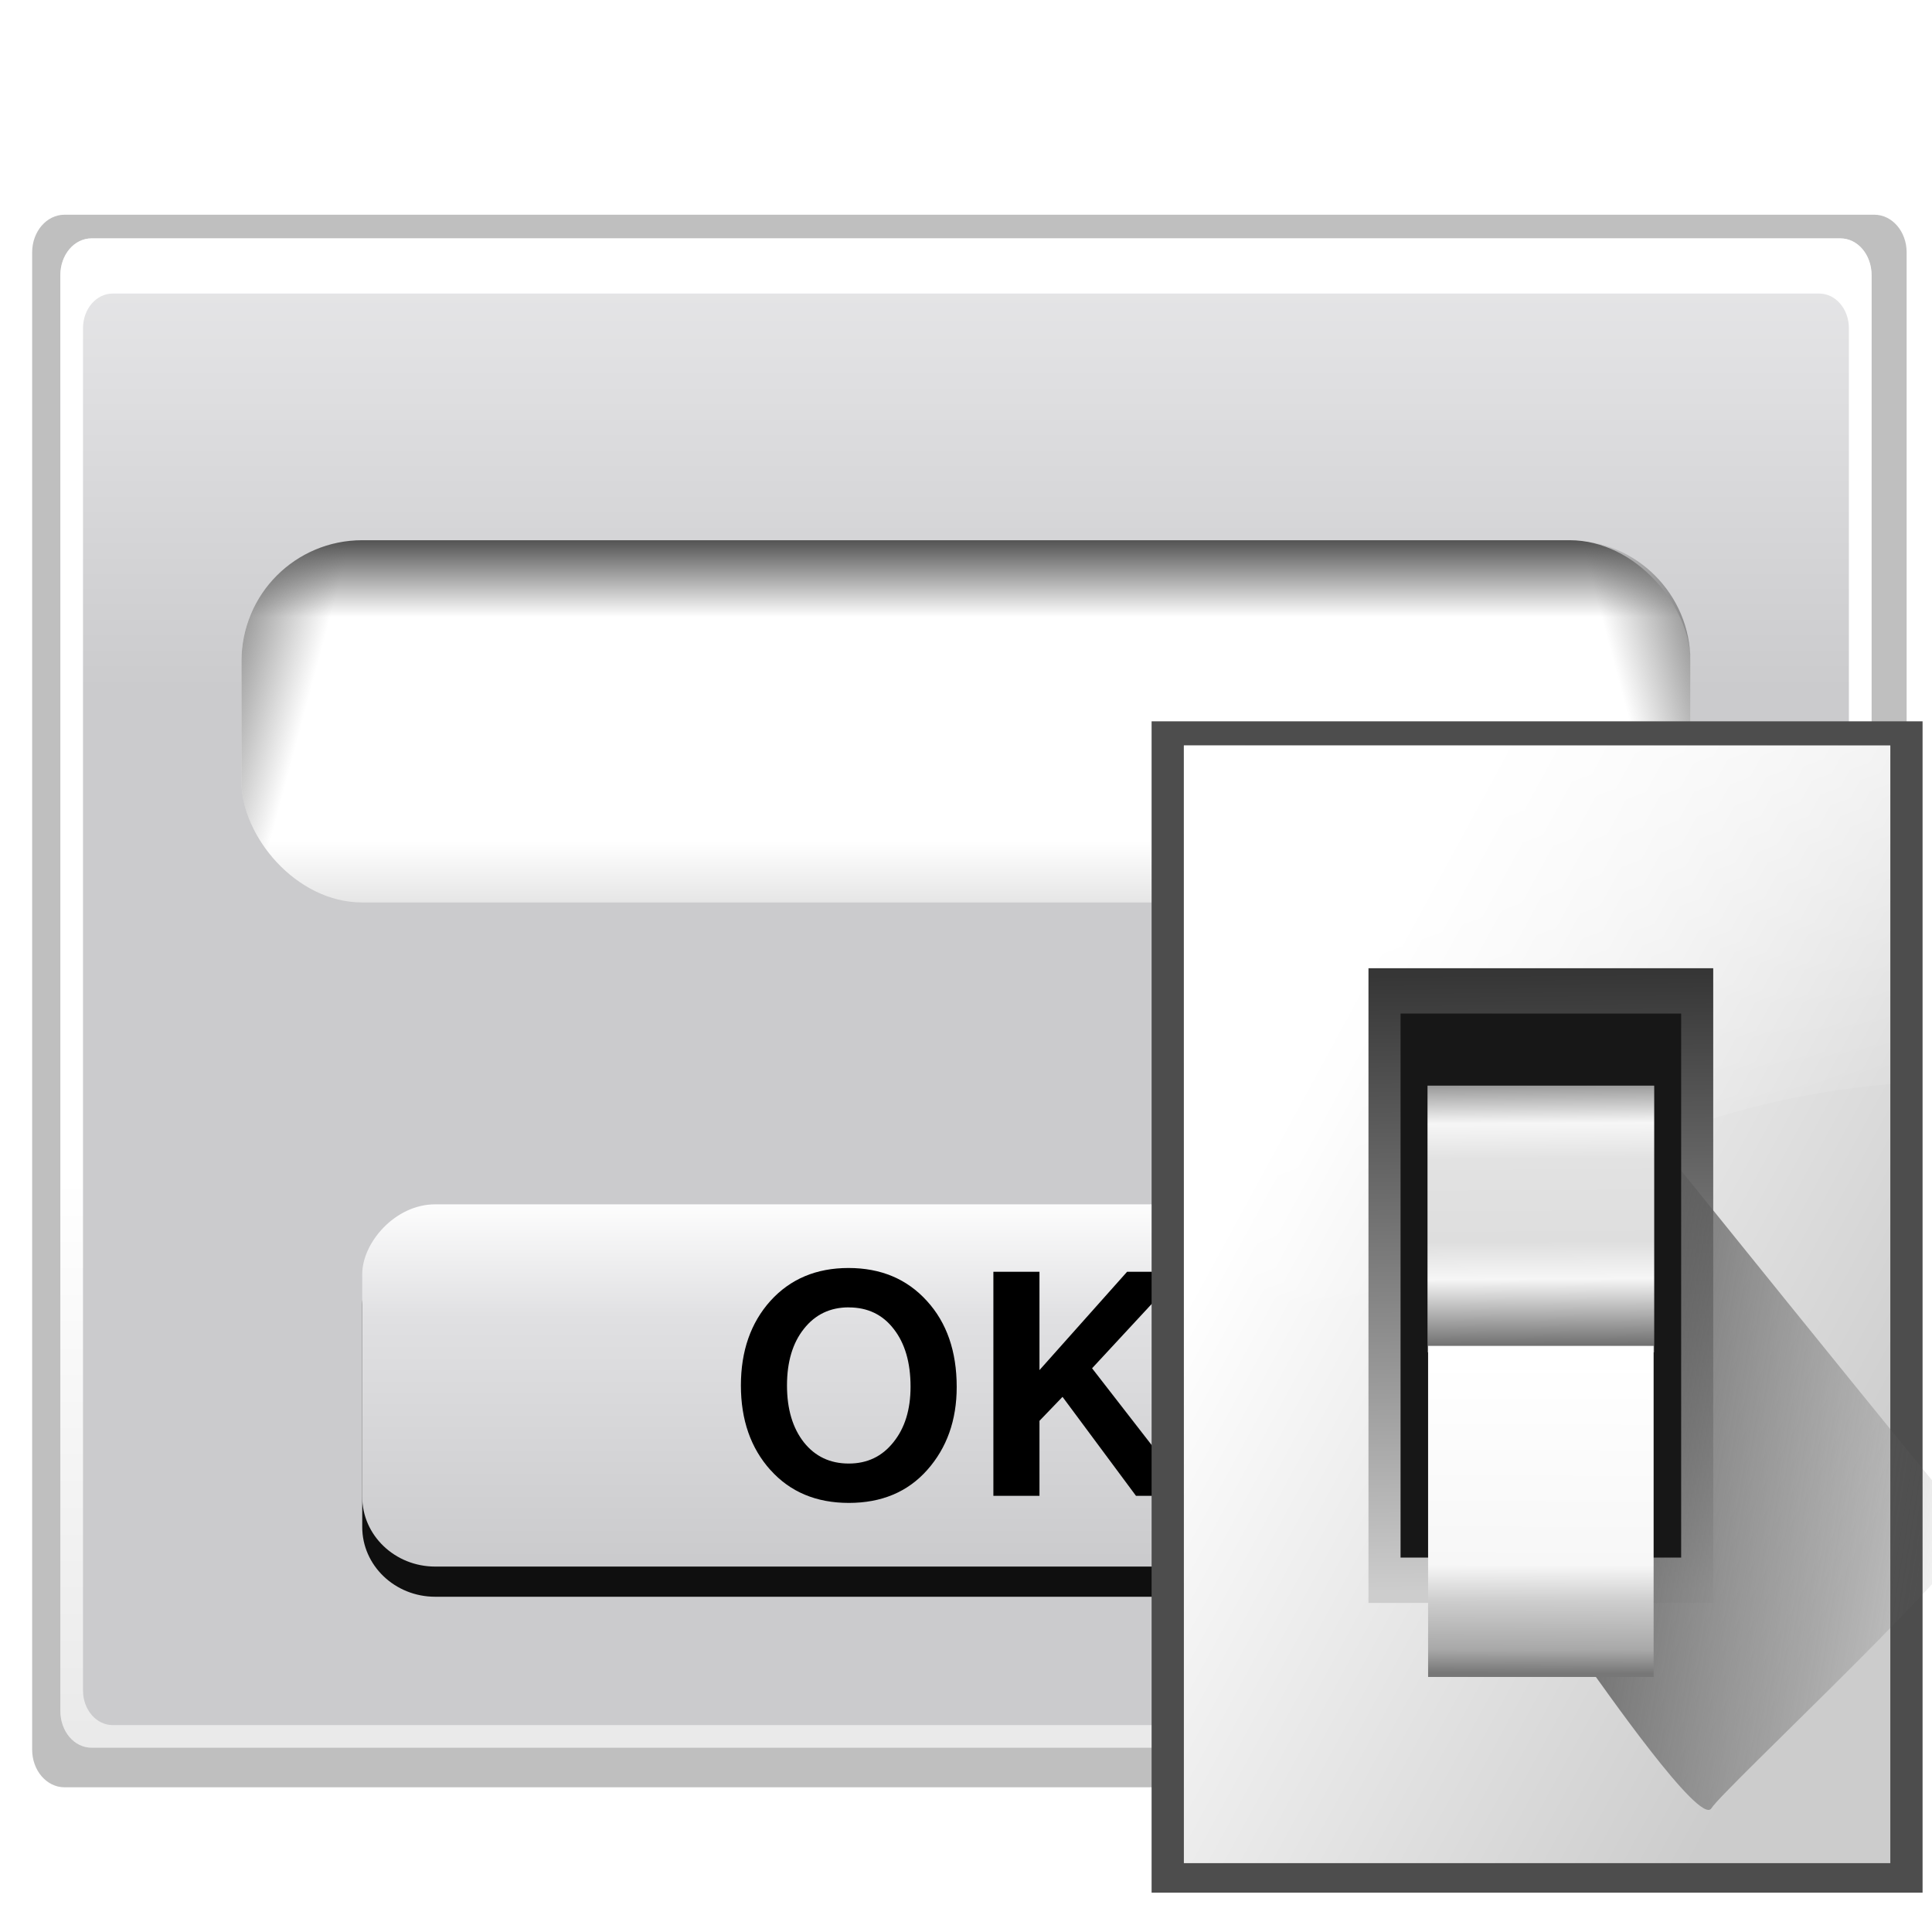 <svg height="32" viewBox="0 0 8.467 8.467" width="32" xmlns="http://www.w3.org/2000/svg" xmlns:xlink="http://www.w3.org/1999/xlink"><linearGradient id="a" gradientUnits="userSpaceOnUse" x1="-30.761" x2="-28.502" xlink:href="#b" y1="275.002" y2="275.607"/><linearGradient id="b"><stop offset="0" stop-color="#5e5e5e"/><stop offset="1" stop-color="#5e5e5e" stop-opacity="0"/></linearGradient><linearGradient id="c" gradientUnits="userSpaceOnUse" x1="3.105" x2="5.365" xlink:href="#b" y1="275.002" y2="275.607"/><linearGradient id="d" gradientUnits="userSpaceOnUse" x1="16.933" x2="16.933" y1="272.658" y2="279.008"><stop offset="0" stop-color="#535353"/><stop offset=".106" stop-color="#a9a9a9"/><stop offset=".212" stop-color="#fff"/><stop offset=".831" stop-color="#fff"/><stop offset="1" stop-color="#e6e6e6"/></linearGradient><linearGradient id="e" gradientTransform="matrix(.032 0 0 .046 30.575 335.837)" gradientUnits="userSpaceOnUse" x1="-333.029" x2="-333.029" y1="-1473.65" y2="-776.614"><stop offset="0" stop-color="#fff"/><stop offset=".491" stop-color="#fff"/><stop offset="1" stop-color="#dcdcdc"/></linearGradient><linearGradient id="f" gradientTransform="matrix(.032 0 0 .046 -1.027 241.826)" gradientUnits="userSpaceOnUse" x1="399.775" x2="399.775" y1="727.079" y2="480.602"><stop offset="0" stop-color="#cbcbcd"/><stop offset=".5" stop-color="#e0e0e2"/><stop offset="1" stop-color="#f2f2f2"/></linearGradient><filter id="g"><feGaussianBlur stdDeviation="1.178"/></filter><linearGradient id="h" gradientTransform="matrix(.442 0 0 .416 -24.172 -311.892)" gradientUnits="userSpaceOnUse" x1="101.331" x2="101.331" y1="51.342" y2="66.668"><stop offset="0" stop-color="#cbcbcd"/><stop offset=".665" stop-color="#e0e0e2"/><stop offset="1" stop-color="#fff"/></linearGradient><filter id="i" color-interpolation-filters="sRGB" height="1.156" width="1.047" x="-.023" y="-.078"><feGaussianBlur stdDeviation=".206"/></filter><linearGradient id="j" gradientUnits="userSpaceOnUse" x1="78.611" x2="120.344" y1="1011.215" y2="1033.909"><stop offset="0" stop-color="#fff"/><stop offset="1" stop-color="#ccc"/></linearGradient><linearGradient id="k" gradientUnits="userSpaceOnUse" x1="100.835" x2="116.428" y1="35.993" y2="78.924"><stop offset="0" stop-color="#fff"/><stop offset="1" stop-color="#fff" stop-opacity="0"/></linearGradient><linearGradient id="l" gradientTransform="matrix(.596 0 0 .637 63.973 385.809)" gradientUnits="userSpaceOnUse" x1="65.457" x2="65.986" y1="947.384" y2="1011.669"><stop offset="0" stop-color="#363636"/><stop offset="1" stop-color="#cdcdcd"/></linearGradient><linearGradient id="m" gradientUnits="userSpaceOnUse" x1="88.381" x2="130.486" xlink:href="#b" y1="1008.997" y2="1015.695"/><filter id="n" color-interpolation-filters="sRGB" height="1.129" width="1.241" x="-.12" y="-.065"><feGaussianBlur stdDeviation="1.848"/></filter><linearGradient id="o" gradientUnits="userSpaceOnUse" x1="102.768" x2="102.873" y1="996.595" y2="1014.126"><stop offset="0" stop-color="#979797"/><stop offset=".148" stop-color="#f6f6f6"/><stop offset=".284" stop-color="#e2e2e2"/><stop offset=".596" stop-color="#dedede"/><stop offset=".738" stop-color="#f6f6f6"/><stop offset="1" stop-color="#6b6b6b"/></linearGradient><linearGradient id="p" gradientUnits="userSpaceOnUse" x1="102.654" x2="102.707" y1="-1035.715" y2="-1014.949"><stop offset="0" stop-color="#777"/><stop offset=".074" stop-color="#a8a8a8"/><stop offset=".229" stop-color="#cdcdcd"/><stop offset=".346" stop-color="#f7f7f7"/><stop offset="1" stop-color="#fff"/></linearGradient><g transform="matrix(.25 0 0 .25 0 -65.797)"><path d="m83.772 239.276h119.713c1.187 0 2.143 1.128 2.143 2.53v100.561c0 1.402-.956 2.53-2.143 2.53h-119.713c-1.187 0-2.143-1.129-2.143-2.53v-100.561c0-1.402.956-2.53 2.143-2.53z" filter="url(#g)" opacity=".5" transform="matrix(.265 0 0 .261 -21.068 204.501)"/><path d="m1.607 267.367h30.652c.304 0 .549.289.549.648v25.163c0 .359-.245.648-.549.648h-30.652c-.304 0-.549-.289-.549-.648v-25.163c0-.359.245-.648.549-.648z" fill="url(#f)"/><path d="m1.604 267.367c-.304 0-.546.286-.546.645v25.168c0 .359.242.645.546.645h30.659c.304 0 .546-.286.546-.645v-25.168c0-.359-.242-.645-.546-.645zm.372.967h29.914c.289 0 .521.271.521.608v23.879c0 .337-.232.608-.521.608h-29.914c-.289 0-.521-.271-.521-.608v-23.879c0-.337.232-.608.521-.608z" fill="url(#e)"/><rect fill="url(#d)" height="6.35" rx="2.117" width="25.4" x="4.233" y="272.658"/><rect fill="url(#c)" height="6.35" rx="2.117" width="4.233" x="4.233" y="272.658"/><rect fill="url(#a)" height="6.35" rx="2.117" transform="scale(-1 1)" width="4.233" x="-29.633" y="272.658"/><rect fill-opacity=".925" filter="url(#i)" height="6.35" rx="1.279" ry="1.223" transform="matrix(1 0 0 -1 0 .529)" width="21.167" x="6.35" y="-290.65"/><rect fill="url(#h)" height="6.35" rx="1.279" ry="1.223" transform="scale(1 -1)" width="21.167" x="6.35" y="-290.65"/><g stroke-width=".135"><path d="m13.505 288.957q-.517-.577-.517-1.482 0-.905.517-1.482.523-.577 1.369-.577.851 0 1.374.577.523.571.523 1.509 0 .873-.517 1.455-.512.577-1.374.577-.857 0-1.374-.577zm1.374-2.851q-.49 0-.787.377-.296.372-.296.992 0 .62.296.997.296.372.787.372.485 0 .781-.372.302-.372.302-.975 0-.636-.296-1.013-.291-.377-.787-.377z"/><path d="m18.222 288.095v1.315h-.808v-3.928h.808v1.724l1.536-1.724h.954l-1.568 1.692 1.735 2.236h-.965l-1.288-1.735z"/></g></g><g transform="matrix(.066 0 0 .066 -0 -61.024)"><path d="m76.468 972.503h51.194v77.78h-51.194z" fill="#4d4d4d"/><path d="m78.611 974.108h46.909v74.214h-46.909z" fill="url(#j)"/><path d="m78.611 49.746v51.285c16.429-20.562 32.025-27.545 46.908-28.797v-22.488z" fill="url(#k)" fill-rule="evenodd" transform="translate(0 924.362)"/><path d="m90.869 988.898h22.892v42.145h-22.892z" fill="url(#l)"/><path d="m92.815 1029.632c1.071 1.429 10.714 15.357 11.786 13.572 1.071-1.786 26.429-25.357 25-26.786-1.429-1.429-33.929-41.786-33.929-41.786z" fill="url(#m)" fill-rule="evenodd" filter="url(#n)" transform="matrix(.693 0 0 .693 41.154 321.737)"/><path d="m92.999 991.909h18.632v36.123h-18.632z" fill="#171717"/><path d="m94.789 996.694h15.053v17.709h-15.053z" fill="url(#o)"/><path d="m94.828-1035.959h14.975v21.984h-14.975z" fill="url(#p)" transform="scale(1 -1)"/></g></svg>